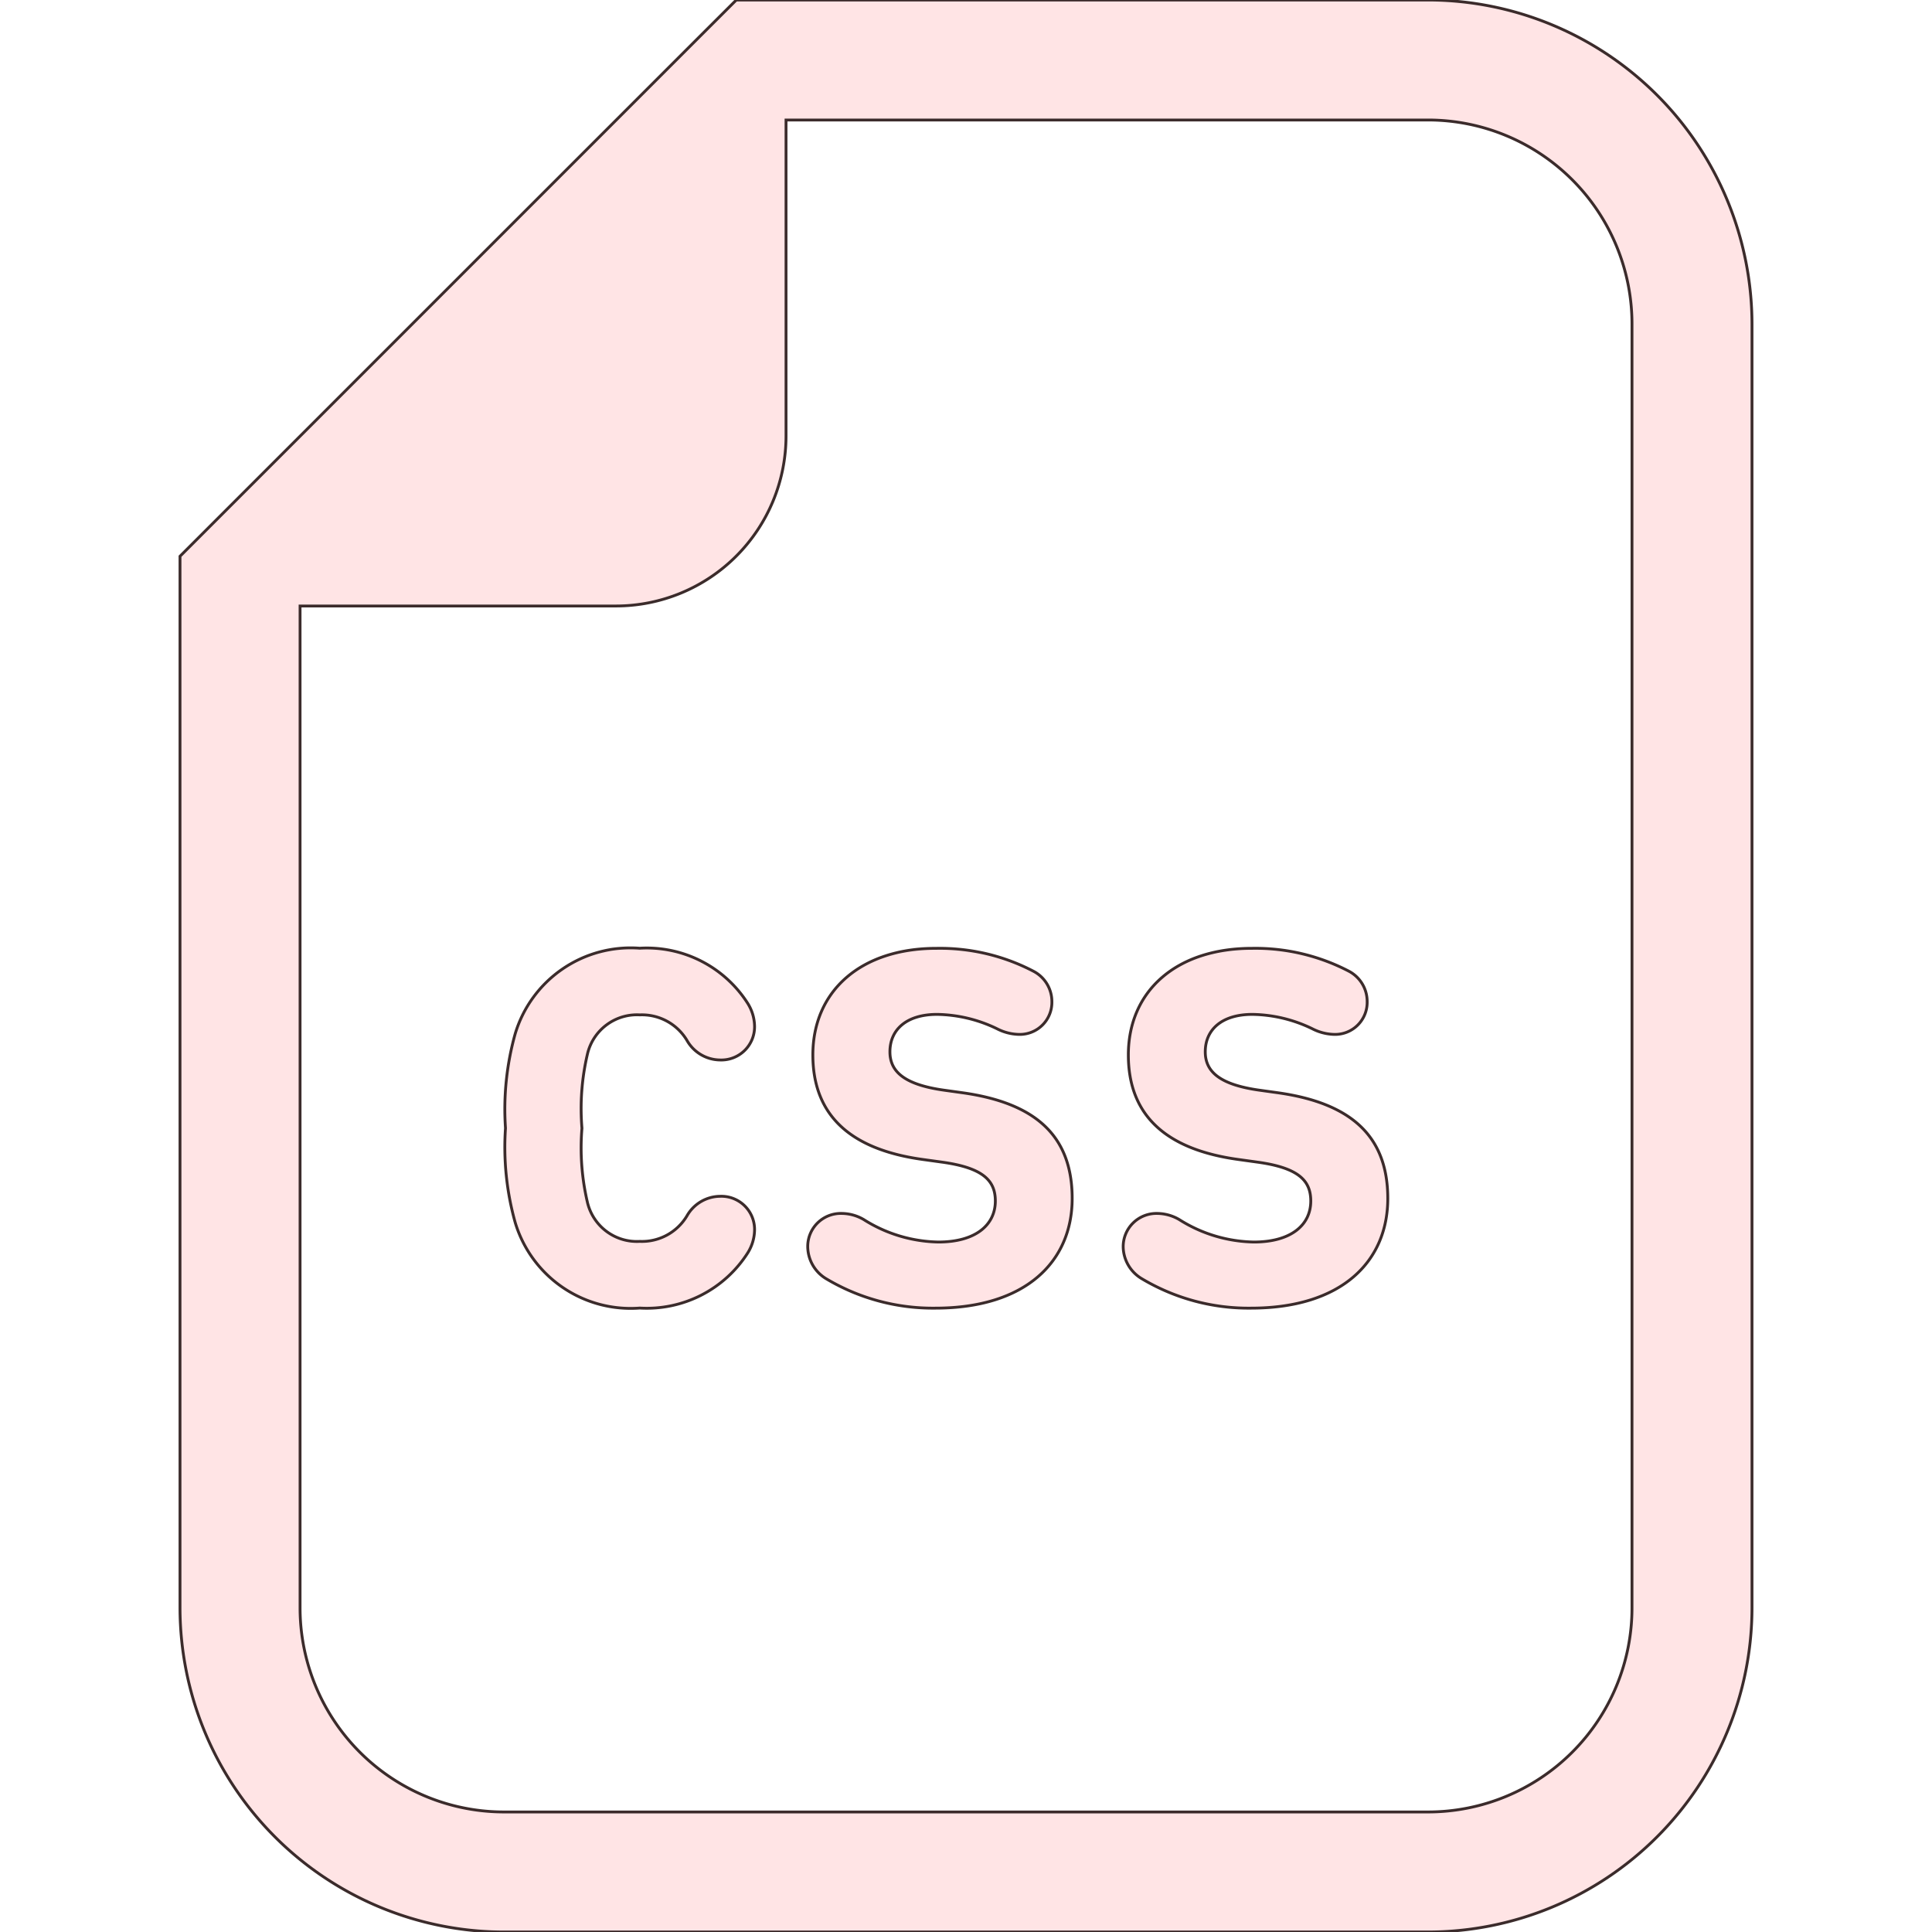 <svg xmlns="http://www.w3.org/2000/svg" xmlns:xlink="http://www.w3.org/1999/xlink" width="64" height="64" viewBox="0 0 64 64">
  <defs>
    <clipPath id="clip-path">
      <rect id="長方形_28" data-name="長方形 28" width="64" height="64" transform="translate(178 771)" fill="#fff" stroke="#3b2b2b" stroke-width="1"/>
    </clipPath>
  </defs>
  <g id="マスクグループ_9" data-name="マスクグループ 9" transform="translate(-178 -771)" clip-path="url(#clip-path)">
    <g id="CSSアイコン" transform="translate(183.963 771)">
      <path id="パス_45" data-name="パス 45" d="M45.811,0H22.9L21.734,1.164l-16.1,16.1L4.472,18.427V53.263A10.749,10.749,0,0,0,15.209,64h30.6A10.749,10.749,0,0,0,56.546,53.263V10.737A10.748,10.748,0,0,0,45.811,0Zm6.76,53.263a6.761,6.761,0,0,1-6.76,6.761h-30.6a6.761,6.761,0,0,1-6.762-6.761V20.074H18.912a5.635,5.635,0,0,0,5.635-5.634V3.975H45.811a6.761,6.761,0,0,1,6.76,6.761Z" transform="translate(-4.472)" fill="#ffe4e5" stroke="#3b2b2b" stroke-width="0.094"/>
      <path id="パス_46" data-name="パス 46" d="M17.009,25.766a1.737,1.737,0,0,1,1.562.848,1.276,1.276,0,0,0,1.1.646,1.1,1.1,0,0,0,1.138-1.121,1.469,1.469,0,0,0-.222-.747,3.965,3.965,0,0,0-3.582-1.834,3.993,3.993,0,0,0-4.126,2.836,9.254,9.254,0,0,0-.321,3.124,9.25,9.25,0,0,0,.321,3.124,3.993,3.993,0,0,0,4.126,2.836,3.965,3.965,0,0,0,3.582-1.834,1.469,1.469,0,0,0,.222-.747,1.1,1.1,0,0,0-1.138-1.121,1.276,1.276,0,0,0-1.1.645,1.736,1.736,0,0,1-1.562.849A1.685,1.685,0,0,1,15.278,32a7.9,7.9,0,0,1-.187-2.479,7.9,7.9,0,0,1,.187-2.479A1.685,1.685,0,0,1,17.009,25.766Z" transform="translate(-1.776 7.853)" fill="#ffe4e5" stroke="#3b2b2b" stroke-width="0.094"/>
      <path id="パス_47" data-name="パス 47" d="M25.2,28.347l-.611-.085c-1.341-.187-1.8-.627-1.8-1.273,0-.73.543-1.239,1.562-1.239a4.7,4.7,0,0,1,1.986.476,1.664,1.664,0,0,0,.73.187,1.063,1.063,0,0,0,1.087-1.087,1.133,1.133,0,0,0-.6-1,6.687,6.687,0,0,0-3.226-.764c-2.5,0-4.092,1.409-4.092,3.531,0,2.038,1.29,3.141,3.65,3.464l.613.085c1.374.187,1.782.611,1.782,1.29,0,.8-.663,1.359-1.885,1.359a4.777,4.777,0,0,1-2.479-.747,1.463,1.463,0,0,0-.73-.2,1.094,1.094,0,0,0-1.121,1.1,1.253,1.253,0,0,0,.593,1.052,6.9,6.9,0,0,0,3.634.985c3,0,4.533-1.545,4.533-3.633S27.6,28.686,25.2,28.347Z" transform="translate(0.728 7.853)" fill="#ffe4e5" stroke="#3b2b2b" stroke-width="0.094"/>
      <path id="パス_48" data-name="パス 48" d="M33.035,28.347l-.611-.085c-1.342-.187-1.8-.627-1.8-1.273,0-.73.543-1.239,1.56-1.239a4.686,4.686,0,0,1,1.986.476,1.677,1.677,0,0,0,.731.187,1.062,1.062,0,0,0,1.086-1.087,1.135,1.135,0,0,0-.593-1,6.692,6.692,0,0,0-3.226-.764c-2.5,0-4.092,1.409-4.092,3.531,0,2.038,1.29,3.141,3.65,3.464l.611.085c1.375.187,1.782.611,1.782,1.29,0,.8-.661,1.359-1.883,1.359a4.768,4.768,0,0,1-2.479-.747,1.465,1.465,0,0,0-.731-.2,1.1,1.1,0,0,0-1.121,1.1,1.25,1.25,0,0,0,.6,1.052,6.9,6.9,0,0,0,3.632.985c3.006,0,4.533-1.545,4.533-3.633S35.428,28.686,33.035,28.347Z" transform="translate(3.339 7.853)" fill="#ffe4e5" stroke="#3b2b2b" stroke-width="0.094"/>
    </g>
  </g>
</svg>
